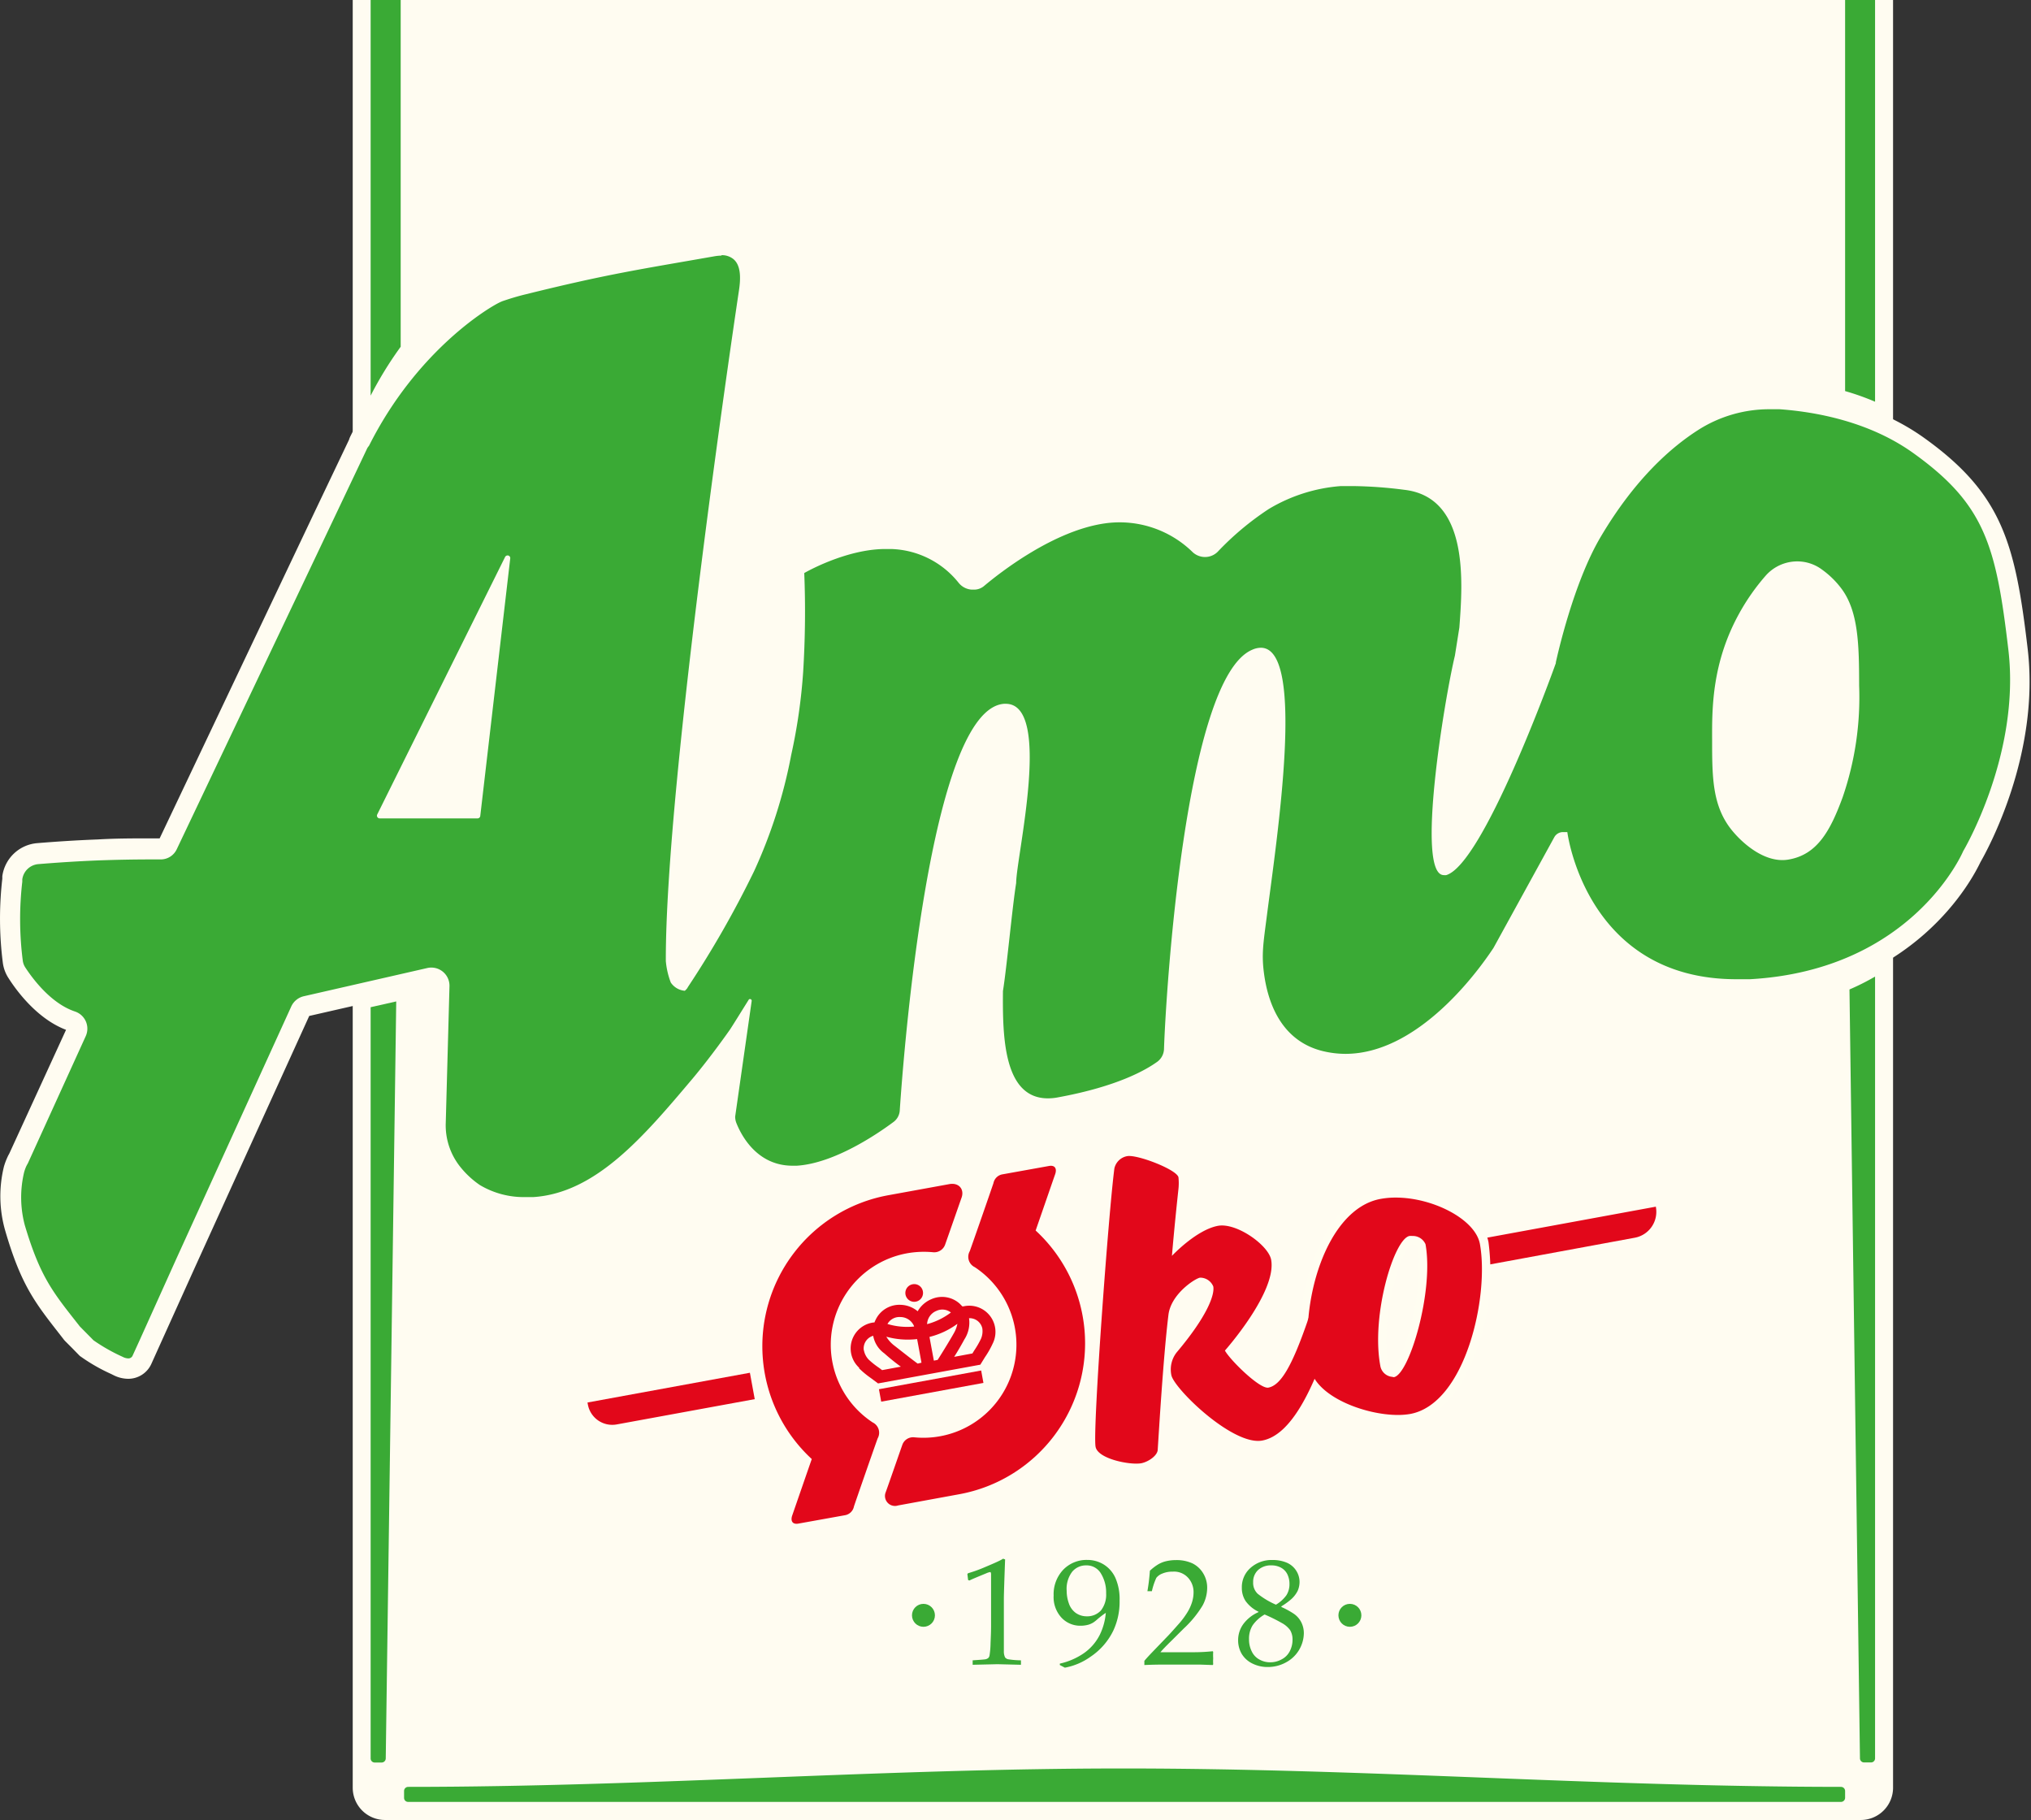 <svg xmlns="http://www.w3.org/2000/svg" viewBox="0 0 246.04 220.45"><rect x="0" y="0" width="246.04" height="220.45" fill="#333333" stroke="none"/><defs><style>.cls-1{fill:#fffcf1;}.cls-2{fill:#3aaa35;}.cls-3{fill:#e2071a;}.cls-4{fill:#fffdf1;}</style></defs><g id="Lag_2" data-name="Lag 2"><g id="Lag_2-2" data-name="Lag 2"><path class="cls-1" d="M42.73,0h186.6a0,0,0,0,1,0,0V216.54a3.91,3.91,0,0,1-3.91,3.91H46.64a3.91,3.91,0,0,1-3.91-3.91V0A0,0,0,0,1,42.73,0Z"/><path class="cls-2" d="M223.52,216.94v.83a.5.5,0,0,1-.5.49H49.45a.49.49,0,0,1-.5-.49v-.83a.5.5,0,0,1,.5-.5c29.12,0,57.44-2.23,86.58-2.23,29.94,0,57.05,2.21,87,2.23A.5.5,0,0,1,223.52,216.94Z"/><path class="cls-2" d="M44.9,122v91a.49.49,0,0,0,.49.49h.84a.5.5,0,0,0,.5-.48L48,121.3Z"/><path class="cls-2" d="M48.54,42V0H44.9V47.92A45,45,0,0,1,48.54,42Z"/><path class="cls-2" d="M227.15,48.66V0h-3.63V47.37A30.39,30.39,0,0,1,227.15,48.66Z"/><path class="cls-2" d="M224.05,119.85,225.32,213a.5.5,0,0,0,.5.48h.84a.49.49,0,0,0,.49-.49V118.29A28,28,0,0,1,224.05,119.85Z"/><path class="cls-2" d="M15.53,165.79a2.82,2.82,0,0,1-1.22-.31l-.31-.15a21.36,21.36,0,0,1-3.41-1.94l-.08-.06-1.77-1.79L8.28,161c-3-3.78-4.6-5.87-6.44-12.21a14.22,14.22,0,0,1-.13-7.09,9,9,0,0,1,.34-.91c.08-.17.16-.31.22-.42l7-15.32a1,1,0,0,0,0-.82,1,1,0,0,0-.59-.53c-3.32-1.11-5.74-4.43-6.63-5.81a3.41,3.41,0,0,1-.51-1.36,40.76,40.76,0,0,1-.06-9.87l0-.29a3.38,3.38,0,0,1,3.06-2.94c2.42-.21,4.89-.36,7.33-.45,2.13-.09,4.29-.13,6.42-.13h1.18a.9.9,0,0,0,.83-.51L43.44,53.74a3.42,3.42,0,0,1,.14-.36c5.74-11.43,14.54-17.13,16.59-18l.23-.09c1-.33,2-.63,3-.88,8.07-2,12.08-2.7,18.17-3.76l4.74-.85a6.3,6.3,0,0,1,1.12-.11,3.38,3.38,0,0,1,2.19.7c1.17.93,1.56,2.59,1.18,5.07-.09.59-8.91,59.37-8.84,81a7.36,7.36,0,0,0,.45,2l.16.18.2-.31a110.83,110.83,0,0,0,7.46-13.13,59.42,59.42,0,0,0,4.42-13.8c.11-.59.22-1.18.34-1.79a52,52,0,0,0,1.11-8.25,115.85,115.85,0,0,0,.13-11.79l0-.78.67-.38c.55-.31,5.52-3.07,10.46-3.07l.74,0a12,12,0,0,1,9.1,4.56.94.94,0,0,0,.69.36h.14a.66.66,0,0,0,.44-.14c1.94-1.63,8.76-7,15.4-7.89a13.76,13.76,0,0,1,1.81-.12,14.53,14.53,0,0,1,9.73,4,1,1,0,0,0,.64.25.94.94,0,0,0,.65-.26,35,35,0,0,1,6.46-5.4,21.12,21.12,0,0,1,9.23-2.93c.62,0,1.2,0,1.81,0a51.77,51.77,0,0,1,6.13.46c9,1,8.18,12.45,7.77,17.93l0,.21-.54,3.45,0,.06c-1.63,6.78-3.7,22.43-2.34,24.94,2.48-1.25,8.12-13.44,12.22-24.83v0c.19-.91,2.17-9.8,5.59-15.53,4.41-7.4,9.09-11.35,12.25-13.36a17.24,17.24,0,0,1,9.27-2.66c.43,0,.85,0,1.28,0,4.6.33,11.24,1.55,16.79,5.52,9.15,6.53,10.58,12,12.08,24.73,1.48,12.57-4.95,24-5.59,25.09-.59,1.32-7.15,15.1-26.91,16.22-.59,0-1.17,0-1.73,0h0c-15.74,0-20.26-12.68-21.38-17.28L182,115.31l-.16.25c-2.06,3.13-9.52,13.34-18.93,13.34a13,13,0,0,1-3-.37c-4.53-1.1-7.32-4.73-8.08-10.49a22,22,0,0,1,.25-6.49l.42-3.21c1-7.57,3.37-25.28.65-28.38a.56.56,0,0,0-.46-.25,1.57,1.57,0,0,0-.57.14c-6,2.59-9.43,32.06-9.91,47.26a3.18,3.18,0,0,1-1.3,2.49c-1.51,1.11-5.14,3.17-12.55,4.54a7.94,7.94,0,0,1-1.5.15,5.4,5.4,0,0,1-4-1.6c-2.59-2.6-2.76-7.7-2.72-12.7v-.12c.24-1.49.53-4.08.81-6.58s.56-5.06.79-6.52a39.76,39.76,0,0,1,.52-4.18c.66-4.44,2-13.67.17-15.85a.84.84,0,0,0-.7-.33h-.12c-5.47.4-9.91,24.49-11.47,48.07a3.16,3.16,0,0,1-1.27,2.34c-2.09,1.56-7.49,5.22-12.38,5.54h-.59c-5.29,0-7.46-4.63-8-6a3.17,3.17,0,0,1-.21-1.15v-.09l1.33-9.23c-.69,1-2.42,3.35-4.27,5.57-5.89,7-12,14.28-20.1,14.79-.27,0-.64,0-1.08,0a11.5,11.5,0,0,1-6.13-1.65A12.06,12.06,0,0,1,54.69,142a9.39,9.39,0,0,1-2-6.06l.46-16.51a1,1,0,0,0-.28-.7,1,1,0,0,0-.69-.3l-.22,0L37.05,121.9a1,1,0,0,0-.66.54L22.53,152.93l-5.31,11.76A1.81,1.81,0,0,1,15.53,165.79ZM217.71,69.25a3.85,3.85,0,0,0-2.91,1.32A25.66,25.66,0,0,0,211.72,75c-3.12,5.71-3.1,11-3.08,14.56,0,4.56,0,7.86,2.35,10.52.59.68,2.68,2.87,4.92,2.87a3.15,3.15,0,0,0,.53,0c2.78-.46,4.16-2.82,5.61-6.74A35.94,35.94,0,0,0,224,83c0-4.56-.07-8.49-1.85-10.93A9.23,9.23,0,0,0,220,70,3.8,3.8,0,0,0,217.71,69.25ZM57,97.88,60,72.75,47.48,97.88Z"/><path class="cls-1" d="M87.38,30.91a2.21,2.21,0,0,1,1.41.43c1,.76.95,2.41.72,3.9,0,0-8.92,59.21-8.85,81.17a9.59,9.59,0,0,0,.6,2.6,2.27,2.27,0,0,0,1.7,1h0a1.92,1.92,0,0,0,.28-.29,1.53,1.53,0,0,0,.1-.17,121.32,121.32,0,0,0,8-14,60.73,60.73,0,0,0,4.51-14.11A67.76,67.76,0,0,0,97.3,81.34a118.13,118.13,0,0,0,.13-11.93s5-2.91,9.84-2.91l.67,0a10.86,10.86,0,0,1,8.18,4.08,2.2,2.2,0,0,0,1.6.84H118a1.86,1.86,0,0,0,1.21-.44c1.92-1.61,8.46-6.76,14.76-7.6a12.64,12.64,0,0,1,10.53,3.52,2.22,2.22,0,0,0,1.48.57,2.18,2.18,0,0,0,1.52-.62,34.71,34.71,0,0,1,6.21-5.2,19.88,19.88,0,0,1,8.69-2.77c.59,0,1.15,0,1.73,0a52.66,52.66,0,0,1,6,.45c7.88.91,7.06,11.29,6.66,16.68v0l-.54,3.41h0C175,84.61,171.45,106,174.91,106a1,1,0,0,0,.29,0c4.48-1.33,12.84-24.44,13.28-25.68l0-.1c.17-.76,2.13-9.65,5.46-15.24,4.15-7,8.53-10.83,11.85-12.94a16,16,0,0,1,8.6-2.47c.4,0,.79,0,1.19,0,4.19.3,10.75,1.42,16.16,5.28,8.7,6.22,10.07,11.19,11.56,23.87s-5.47,24.37-5.47,24.37S231.77,117.5,212,118.61c-.57,0-1.12,0-1.66,0-18.24,0-20.47-17.82-20.47-17.82l-.46,0h-.12a1.2,1.2,0,0,0-1,.62L181,114.68l-.09.16c-.68,1-8.34,12.81-17.92,12.81a11.77,11.77,0,0,1-2.73-.33c-5-1.22-6.66-5.77-7.14-9.44-.3-2.29-.09-3.56.34-6.86,1.23-9.58,4.77-32.56-.72-32.56a2.62,2.62,0,0,0-1.06.25c-8.12,3.47-10.46,41.81-10.67,48.36a2,2,0,0,1-.79,1.52c-1.38,1-4.82,3-12,4.32a6.44,6.44,0,0,1-1.27.13c-5.4,0-5.5-7.55-5.45-13v0c.46-2.84,1.14-10.24,1.6-13.08v0c0-3.13,4.43-21.71-1.26-21.71h-.21c-9,.67-12.19,42.64-12.63,49.24a1.88,1.88,0,0,1-.77,1.42c-1.87,1.39-7.12,5-11.71,5.29h-.51c-4.49,0-6.35-4-6.83-5.24a2.12,2.12,0,0,1-.12-.71l2-14a.21.21,0,0,0-.2-.24.19.19,0,0,0-.17.1c-.75,1.2-2.07,3.33-2.28,3.63,0,0-2.18,3.13-4.51,5.91C78,137.64,72.21,144.5,64.61,145c-.25,0-.59,0-1,0a10.38,10.38,0,0,1-5.48-1.46,10.87,10.87,0,0,1-2.45-2.3A8.05,8.05,0,0,1,54,136l.45-16.51a2.2,2.2,0,0,0-2.71-2.23l-14.93,3.41a2.22,2.22,0,0,0-1.53,1.25L21.39,152.41l-4.48,9.94-.83,1.82a.56.56,0,0,1-.55.37,1.52,1.52,0,0,1-.67-.19,21.76,21.76,0,0,1-3.53-2l-1.65-1.67C6.45,156.57,4.9,154.78,3,148.39A13.11,13.11,0,0,1,2.92,142a5.16,5.16,0,0,1,.26-.73c.08-.16.15-.28.2-.37l7-15.38a2.19,2.19,0,0,0-1.3-3c-3-1-5.25-4.17-6-5.31a2,2,0,0,1-.32-.84,39.47,39.47,0,0,1-.06-9.57l0-.28a2.14,2.14,0,0,1,1.93-1.85c2.32-.19,4.75-.35,7.27-.45q3.28-.12,6.38-.12h1.18a2.14,2.14,0,0,0,1.95-1.23c3.55-7.46,21.9-46.08,23.09-48.6A2.18,2.18,0,0,1,44.7,54c5.78-11.53,14.56-16.83,16-17.45l.14-.06c.93-.32,1.88-.61,2.84-.84,9.93-2.46,13.72-3,22.83-4.6a5.73,5.73,0,0,1,.9-.09M46,99.13H57.85a.33.33,0,0,0,.33-.29l3.63-31.19a.32.32,0,0,0-.33-.37.34.34,0,0,0-.29.18L45.7,98.65a.33.33,0,0,0,.3.48m169.91,5.05a4.49,4.49,0,0,0,.73-.06c3.52-.58,5.1-3.52,6.58-7.54a37.26,37.26,0,0,0,2-13.55c0-5-.11-8.94-2.09-11.66A10.77,10.77,0,0,0,220.73,69a5,5,0,0,0-3-1,5.1,5.1,0,0,0-3.85,1.75,26,26,0,0,0-3.23,4.63c-3.22,5.87-3.26,11.27-3.24,15.16,0,4.7,0,8.33,2.66,11.34.34.39,2.87,3.3,5.86,3.3M87.38,28.41h0a8.17,8.17,0,0,0-1.34.13l-4.73.84c-6.11,1.08-10.15,1.79-18.26,3.79-1,.26-2.07.56-3.06.91a2.6,2.6,0,0,0-.32.13c-.11,0-10.4,5-17.21,18.61a2.59,2.59,0,0,0-.18.45l-4.29,9L19.34,101.55h-1c-2.15,0-4.33,0-6.48.13-2.46.09-4.94.25-7.38.45a4.65,4.65,0,0,0-4.2,4l0,.31a42.13,42.13,0,0,0,.06,10.16,4.47,4.47,0,0,0,.7,1.89C2,120,4.5,123.41,8,124.74l-6.88,15a4.6,4.6,0,0,0-.23.45,8.3,8.3,0,0,0-.41,1.1,15.06,15.06,0,0,0,.15,7.77h0c1.91,6.57,3.6,8.72,6.66,12.63l.41.53.09.11.1.11.82.82.83.85.14.14.16.11a21.54,21.54,0,0,0,3.61,2.06l.3.15a4,4,0,0,0,1.77.44,3.07,3.07,0,0,0,2.83-1.84l.82-1.82,1.59-3.52,2.9-6.42,13.8-30.35,14.45-3.3-.45,16.15a10.62,10.62,0,0,0,2.24,6.86,13.41,13.41,0,0,0,3.11,2.88,12.81,12.81,0,0,0,6.79,1.83c.45,0,.84,0,1.15,0,8.67-.54,14.93-8,21-15.24.48-.57.94-1.14,1.38-1.7l-.62,4.3,0,.17v.18a4.27,4.27,0,0,0,.29,1.59c.61,1.61,3.07,6.86,9.16,6.86.22,0,.44,0,.67,0,5.22-.34,10.86-4.15,13.05-5.78a4.42,4.42,0,0,0,1.77-3.26c.22-3.38,1.1-15.3,3-26.58,3.07-17.74,6.44-20,7.14-20.29.2.41.67,1.74.52,5.36-.14,3.1-.66,6.56-1.08,9.35-.32,2.16-.5,3.41-.53,4.26-.23,1.5-.5,3.92-.79,6.49s-.56,5-.78,6.41V120c0,5.26.16,10.65,3.08,13.59a6.67,6.67,0,0,0,4.87,2,9.64,9.64,0,0,0,1.73-.17c7.65-1.42,11.47-3.59,13.06-4.77a4.4,4.4,0,0,0,1.81-3.45c.1-3.1.74-14.35,2.34-25.05,2.55-17,5.62-20.34,6.6-21,.36.79,1,3.27.65,10.27-.31,5.65-1.16,12.09-1.79,16.79l-.33,2.52-.09.68a22.81,22.81,0,0,0-.25,6.82c.82,6.23,4,10.33,9,11.55a14.36,14.36,0,0,0,3.32.4c10,0,17.83-10.64,20-13.9l0,0,0-.08,0-.08,0-.07,0,0,0,0,5.44-9.91c2.5,6.88,8.87,15.18,21.75,15.18.59,0,1.19,0,1.8,0,20.16-1.14,27.14-15.11,28-16.9.84-1.46,7.22-13,5.72-25.8s-3.08-18.82-12.59-25.61c-5.79-4.13-12.67-5.41-17.43-5.75-.46,0-.92,0-1.37,0a18.46,18.46,0,0,0-9.94,2.86c-3.27,2.08-8.12,6.16-12.66,13.77-3.4,5.72-5.41,14.44-5.73,15.88-3.55,9.86-7.65,18.79-10.18,22.42-.18-5.16,1.48-16.72,2.74-21.91v-.21l.54-3.41v-.31c.4-5.41,1.34-18.08-8.87-19.26a52.28,52.28,0,0,0-6.28-.47c-.6,0-1.2,0-1.88,0a22.35,22.35,0,0,0-9.77,3.1A34.35,34.35,0,0,0,146,64.89a15.7,15.7,0,0,0-10.36-4.09,14.5,14.5,0,0,0-2,.14c-6.52.86-12.94,5.6-15.71,7.89a13.3,13.3,0,0,0-9.83-4.8q-.4,0-.81,0a24.11,24.11,0,0,0-9.92,2.63l-2.64-1.2.23,4.11s.25,4.87-.13,11.66a54.29,54.29,0,0,1-1.09,8.08c-.12.61-.24,1.21-.35,1.81a58.35,58.35,0,0,1-4.32,13.5,99,99,0,0,1-5.89,10.63c.24-22.36,8.74-79,8.83-79.61.44-2.91-.11-5-1.64-6.23a4.69,4.69,0,0,0-3-1Zm128.53,73.27c-1.36,0-3-1.31-4-2.44-1.92-2.21-2-4.85-2-9.71,0-3.39,0-8.53,2.93-14a23.71,23.71,0,0,1,2.93-4.19,2.57,2.57,0,0,1,2-.89,2.62,2.62,0,0,1,1.54.5,8.54,8.54,0,0,1,1.85,1.85c1.54,2.11,1.58,5.86,1.61,10.2a34.5,34.5,0,0,1-1.84,12.66c-1.51,4.12-2.68,5.62-4.63,6l-.33,0ZM49.5,96.63l8.39-16.9-2,16.9Z"/><path class="cls-2" d="M117.44,191.44l-.16-.05-.09-.74.09-.09a17.51,17.51,0,0,0,2.09-.76c1.12-.47,1.84-.79,2.15-1l.24.09c-.1,2.74-.15,4.32-.15,4.73V197c0,1.33,0,2.34,0,3a1.64,1.64,0,0,0,.15.76.65.65,0,0,0,.36.22,10.35,10.35,0,0,0,1.56.13v.54l-2.85-.07-3,.07v-.54c.91-.06,1.43-.1,1.57-.13a.8.8,0,0,0,.32-.15.58.58,0,0,0,.15-.28A10.82,10.82,0,0,0,120,199q.06-1.32.06-2v-3.54c0-1.45,0-2.35,0-2.72a.53.53,0,0,0-.06-.31.17.17,0,0,0-.1,0,1.86,1.86,0,0,0-.42.14C118.44,191,117.77,191.27,117.44,191.44Z"/><path class="cls-2" d="M128.39,201.68v-.17a8.34,8.34,0,0,0,2.85-1.22,6,6,0,0,0,2-2.29,7.42,7.42,0,0,0,.72-2.64,10.81,10.81,0,0,0-1,.76,4,4,0,0,1-.5.4,2.46,2.46,0,0,1-.59.27,3.5,3.5,0,0,1-.94.13,3.1,3.1,0,0,1-2.36-1,3.67,3.67,0,0,1-.93-2.66,4.31,4.31,0,0,1,1.16-3.12,3.92,3.92,0,0,1,2.92-1.19,3.77,3.77,0,0,1,2,.56,3.7,3.7,0,0,1,1.4,1.61,6.4,6.4,0,0,1,.51,2.75,8.25,8.25,0,0,1-.77,3.66,8,8,0,0,1-2.74,3.14A7.74,7.74,0,0,1,129,202Zm.83-9a4.46,4.46,0,0,0,.26,1.52,2.34,2.34,0,0,0,.84,1.17,2.29,2.29,0,0,0,1.34.41,2.24,2.24,0,0,0,1.71-.71A3.09,3.09,0,0,0,134,193a4.4,4.4,0,0,0-.62-2.39,2,2,0,0,0-1.79-1,2.16,2.16,0,0,0-1.71.78A3.43,3.43,0,0,0,129.22,192.7Z"/><path class="cls-2" d="M138.63,201.68v-.5c.18-.23.52-.6,1-1.1l2-2.08c.16-.17.54-.59,1.14-1.27a10,10,0,0,0,1.07-1.43,5.3,5.3,0,0,0,.57-1.25,4,4,0,0,0,.18-1.15,2.56,2.56,0,0,0-.52-1.62,2.29,2.29,0,0,0-2-.91,3.08,3.08,0,0,0-1.26.23,1.69,1.69,0,0,0-.73.52,8.21,8.21,0,0,0-.54,1.62h-.54a24.36,24.36,0,0,0,.3-2.48,6,6,0,0,1,1-.77,3.54,3.54,0,0,1,.94-.38,5.24,5.24,0,0,1,1.22-.14,4.58,4.58,0,0,1,2,.4,3.15,3.15,0,0,1,1.29,1.19,3.32,3.32,0,0,1,.49,1.79,4.52,4.52,0,0,1-.56,2.13,12.94,12.94,0,0,1-2.29,2.79l-1.54,1.53c-.56.55-1,1-1.27,1.33h4a22.29,22.29,0,0,0,2.33-.12l.06.07a6.22,6.22,0,0,0,0,.8,4.73,4.73,0,0,0,0,.71l-.06.09-1.46-.05-2.45,0-2.64,0C139.62,201.64,139.06,201.66,138.63,201.68Z"/><path class="cls-2" d="M152.47,195.23a4.13,4.13,0,0,1-1.57-1.29,2.87,2.87,0,0,1-.46-1.62,3.09,3.09,0,0,1,1-2.36,3.82,3.82,0,0,1,2.73-1,4.3,4.3,0,0,1,1.73.33,2.54,2.54,0,0,1,1.15,1,2.51,2.51,0,0,1,.38,1.33,2.72,2.72,0,0,1-.23,1.08,3.41,3.41,0,0,1-.77,1,8.21,8.21,0,0,1-1.2.87v.08a10.05,10.05,0,0,1,1.55.85,2.81,2.81,0,0,1,.86,1,2.92,2.92,0,0,1,.31,1.35,4.08,4.08,0,0,1-2.18,3.52,4.55,4.55,0,0,1-2.2.55,4.09,4.09,0,0,1-1.85-.42,3.1,3.1,0,0,1-1.29-1.16,3.23,3.23,0,0,1-.44-1.65,3.29,3.29,0,0,1,.65-2,4.53,4.53,0,0,1,1.8-1.41Zm.73.33a4.45,4.45,0,0,0-1.46,1.32,3.07,3.07,0,0,0-.43,1.67,3.2,3.2,0,0,0,.32,1.46,2.16,2.16,0,0,0,.93,1,2.65,2.65,0,0,0,1.32.34,2.82,2.82,0,0,0,1.37-.35,2.28,2.28,0,0,0,1-1,3,3,0,0,0,.33-1.4,2.2,2.2,0,0,0-.28-1.13,3,3,0,0,0-1-.87A20.38,20.38,0,0,0,153.2,195.56Zm1.37-1.19a4.11,4.11,0,0,0,1.28-1.16,2.51,2.51,0,0,0,.36-1.36,2.64,2.64,0,0,0-.26-1.17,1.83,1.83,0,0,0-.78-.8,2.38,2.38,0,0,0-1.15-.27,2.29,2.29,0,0,0-1.61.56,1.94,1.94,0,0,0-.6,1.47,1.82,1.82,0,0,0,.54,1.4A9.65,9.65,0,0,0,154.57,194.37Z"/><circle class="cls-2" cx="163.53" cy="195.66" r="1.39"/><circle class="cls-2" cx="111.87" cy="195.66" r="1.39"/><path class="cls-3" d="M200.6,146.22v-.06l-23.14,4.25c.29,1.05.62,2.09.91,3.14L198,149.93A3.19,3.19,0,0,0,200.6,146.22Z"/><path class="cls-3" d="M71.31,168.05h20a0,0,0,0,1,0,0v3.25a0,0,0,0,1,0,0h-17a3,3,0,0,1-3-3v-.24a0,0,0,0,1,0,0Z" transform="translate(-29.25 17.43) rotate(-10.38)"/><path class="cls-3" d="M105.74,172.31a11.26,11.26,0,0,1,4.13-20.5,11.62,11.62,0,0,1,3.16-.13,1.4,1.4,0,0,0,1.47-.94c.27-.76,1.75-5,2-5.71.33-1-.36-1.81-1.5-1.6l-7.42,1.35a18.59,18.59,0,0,0-9.24,31.95c-.51,1.46-1.92,5.54-2.36,6.81-.24.67,0,1.16.79,1l5.56-1a1.34,1.34,0,0,0,1.12-1.07c.23-.7,2.25-6.51,2.87-8.24a1.39,1.39,0,0,0-.57-1.92"/><path class="cls-3" d="M118.06,153.47a11.27,11.27,0,0,1-7.29,20.63,1.38,1.38,0,0,0-1.47.94c-.27.76-1.74,5-2,5.7a1.21,1.21,0,0,0,1.5,1.61l7.42-1.36a18.58,18.58,0,0,0,9.24-31.94c.51-1.46,1.92-5.55,2.36-6.81.24-.67,0-1.16-.79-1l-5.56,1a1.34,1.34,0,0,0-1.12,1.07c-.23.69-2.25,6.51-2.87,8.24a1.39,1.39,0,0,0,.57,1.92"/><path class="cls-3" d="M111.8,156.42a1.07,1.07,0,1,1-1.24-.86,1.06,1.06,0,0,1,1.24.86"/><rect class="cls-3" x="106.52" y="167.11" width="12.59" height="1.53" transform="translate(-28.41 23.09) rotate(-10.38)"/><path class="cls-3" d="M104.06,165.73a10.89,10.89,0,0,0,1.45,1.2l.86.64,12.39-2.27.56-.91a10.65,10.65,0,0,0,.93-1.63,3.17,3.17,0,0,0-3.55-4.52l-.12,0-.31-.32a3.19,3.19,0,0,0-3.45-.55,3.43,3.43,0,0,0-1.65,1.46,3.37,3.37,0,0,0-2.06-.78,3.19,3.19,0,0,0-3,1.74c-.07.14-.13.27-.18.4l-.12,0a3.17,3.17,0,0,0-1.72,5.49m6.64-5a8.25,8.25,0,0,1-3.22-.31h0a1.66,1.66,0,0,1,1.58-.84,1.8,1.8,0,0,1,1.64,1.1.43.43,0,0,1,0,.05m4.49-1.72h0a8.34,8.34,0,0,1-2.91,1.43v0a1.81,1.81,0,0,1,1.14-1.61,1.68,1.68,0,0,1,1.78.23m.36,5.34c.51-.79,1.09-1.83,1.23-2.1a3.74,3.74,0,0,0,.57-2.58A1.58,1.58,0,0,1,119,160.9a2.34,2.34,0,0,1-.16,1.26,10.82,10.82,0,0,1-.82,1.42l-.22.36Zm-3-2.41a9.56,9.56,0,0,0,3.39-1.59,3.58,3.58,0,0,1-.39,1.07c-.4.73-1.51,2.54-2,3.3l-.46.09s-.42-2.26-.53-2.87m-1.43,3.23c-.75-.54-2.59-2-2.93-2.26a3.88,3.88,0,0,1-.87-1,9.75,9.75,0,0,0,3.73.29c.12.6.53,2.86.53,2.86Zm-6.53-1.63a1.59,1.59,0,0,1,1.14-1.74,3.34,3.34,0,0,0,1.35,2.13c.48.43,1.23,1.06,2,1.61l-2.27.42-.34-.26a10.22,10.22,0,0,1-1.27-1,2.23,2.23,0,0,1-.59-1.12"/><path class="cls-3" d="M169.33,171.89c-4.17,0-10.41-2.34-11.1-6.15a26,26,0,0,1,1.26-12.89c1.72-4.65,4.44-7.54,7.67-8.13a10.85,10.85,0,0,1,1.93-.16c4.52,0,10,2.58,10.68,6A27.72,27.72,0,0,1,178.48,163c-1.7,5-4.39,8.14-7.56,8.72A8.67,8.67,0,0,1,169.33,171.89Zm1.78-21.68a1.24,1.24,0,0,0-.27,0c-1.32.24-4.29,8.86-3.14,15.12a1.12,1.12,0,0,0,1,.95c1.27-.23,4.55-9.54,3.45-15.52A1.22,1.22,0,0,0,171.11,150.21Z"/><path class="cls-4" d="M169.09,145.06c4.51,0,9.64,2.63,10.19,5.62,1.15,6.33-1.74,19.36-8.45,20.59a8.68,8.68,0,0,1-1.5.12c-4,0-10-2.25-10.61-5.74-1.4-7.65,1.88-19.22,8.53-20.43a10.08,10.08,0,0,1,1.84-.16m-.35,21.75h.13c1.87-.35,4.85-10.44,3.82-16.1a1.67,1.67,0,0,0-1.58-1,2.19,2.19,0,0,0-.36,0c-1.87.35-4.67,9.56-3.54,15.71a1.61,1.61,0,0,0,1.53,1.36m.35-22.75h0a11.88,11.88,0,0,0-2,.17c-3.41.63-6.27,3.62-8,8.45a26.57,26.57,0,0,0-1.3,13.15c.78,4.22,7.35,6.56,11.6,6.56a9.67,9.67,0,0,0,1.68-.14c3.36-.61,6.18-3.83,7.94-9.05a27.71,27.71,0,0,0,1.31-12.7c-.68-3.69-6.46-6.44-11.17-6.44Zm1.88,6.66h.14a.83.83,0,0,1,.61.26c.94,5.38-1.77,13.88-3.05,14.83a.61.61,0,0,1-.48-.53c-1.05-5.71,1.52-13.82,2.78-14.55Zm-2.36,15.12Z"/><path class="cls-3" d="M140.25,175.57c0,.74-1.15,1.51-2,1.67-1.32.24-5.26-.51-5.53-2-.37-2,1.59-28.54,2.28-33.72a1.94,1.94,0,0,1,1.55-1.48c1.21-.22,6,1.62,6.21,2.56a6.81,6.81,0,0,1,0,1.42c-.51,4.7-.79,8.1-.79,8.1s2.94-3.15,5.58-3.64c2.26-.41,6.11,2.35,6.44,4.11.71,3.9-5.6,11-5.6,11,.61,1.13,4.21,4.68,5.26,4.49,1.48-.28,2.83-2.51,4.73-8,0,0,.26-1.07.92-1.2s2.09.53,2.21,1.19a5.74,5.74,0,0,1-.42,2.07c-2,6-4.62,11.7-8.19,12.35s-10.71-6.33-11-7.93a3.36,3.36,0,0,1,.63-2.73c3.74-4.43,4.63-7,4.45-8a1.71,1.71,0,0,0-1.61-1.07c-.61.11-3.56,2-3.83,4.57C140.92,164.36,140.37,173.78,140.25,175.57Z"/></g></g></svg>